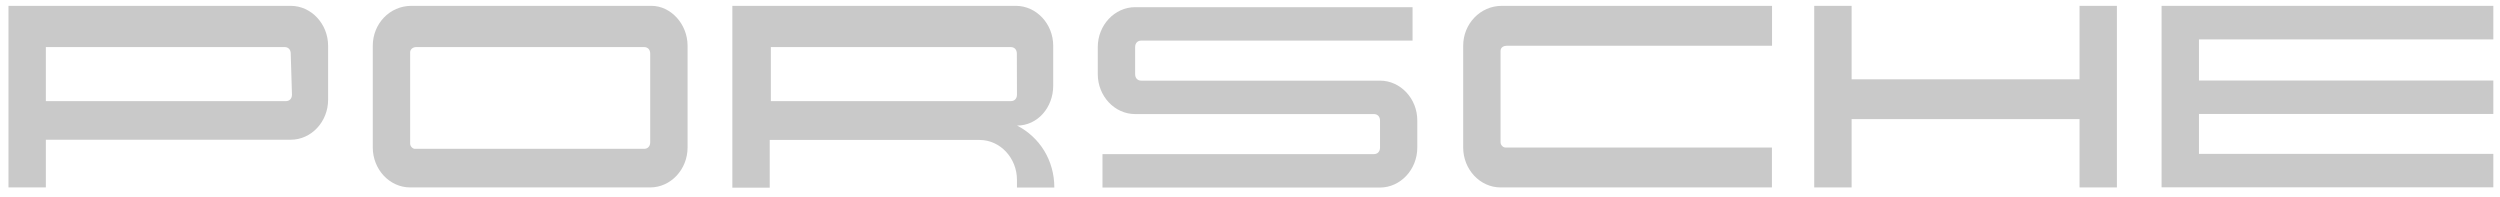 <svg xmlns="http://www.w3.org/2000/svg" width="165" height="13" viewBox="0 0 165 13" fill="none" id="svg868562746_2606">
<path d="M145.131 5.314V2.68V2.601H164.56V0.386H142.664V12.362H164.56V10.155H145.131V7.521H164.56V5.314H145.131Z" fill="#C9C9C9"></path>
<path d="M122.206 5.235H137.25V0.386H139.716V12.37H137.25V7.861H122.206V12.37H119.739V0.386H122.206V5.235Z" fill="#C9C9C9"></path>
<path d="M96.57 9.736V3.02C96.57 1.58 97.689 0.386 99.118 0.386H116.954V3.02H99.437C99.274 3.02 99.037 3.107 99.037 3.36V9.396C99.037 9.57 99.2 9.736 99.355 9.736H116.947V12.37H99.037C97.681 12.37 96.57 11.183 96.57 9.736Z" fill="#C9C9C9"></path>
<path d="M75.319 5.322H91.081C92.43 5.322 93.548 6.508 93.541 7.956V9.744C93.541 11.191 92.43 12.378 91.074 12.378H72.764V10.171H90.681C90.926 10.171 91.081 9.997 91.081 9.744V7.956C91.081 7.695 90.918 7.529 90.681 7.529H74.919C73.564 7.529 72.453 6.342 72.453 4.895V3.107C72.453 1.659 73.564 0.473 74.919 0.473H93.229V2.68H75.319C75.075 2.68 74.919 2.854 74.919 3.107V4.895C74.919 5.156 75.082 5.322 75.319 5.322Z" fill="#C9C9C9"></path>
<path fill-rule="evenodd" clip-rule="evenodd" d="M45.38 3.02V9.736C45.38 11.183 44.269 12.37 42.913 12.37H27.07C25.714 12.37 24.603 11.183 24.603 9.736V3.02C24.603 1.572 25.714 0.386 27.151 0.386H42.995C44.269 0.386 45.38 1.58 45.38 3.02ZM42.513 3.107C42.758 3.107 42.913 3.281 42.913 3.534V9.396C42.913 9.657 42.75 9.823 42.513 9.823H27.388C27.225 9.823 27.07 9.649 27.07 9.483V3.447C27.07 3.273 27.232 3.107 27.47 3.107H42.513Z" fill="#C9C9C9"></path>
<path fill-rule="evenodd" clip-rule="evenodd" d="M69.586 12.378H67.12V11.872C67.12 10.424 66.008 9.237 64.653 9.237H50.802V12.386H48.335V0.386H67.045C68.401 0.386 69.512 1.572 69.512 3.02V5.654C69.512 7.102 68.475 8.288 67.127 8.288C68.631 9.063 69.586 10.59 69.586 12.378ZM66.712 3.107C66.957 3.107 67.112 3.281 67.112 3.534L67.12 6.247C67.12 6.508 66.957 6.674 66.719 6.674H50.876V3.107H66.712Z" fill="#C9C9C9"></path>
<path fill-rule="evenodd" clip-rule="evenodd" d="M21.655 3.02V6.587C21.655 8.035 20.544 9.222 19.188 9.222H3.026V12.37H0.56V0.386H19.188C20.544 0.386 21.655 1.58 21.655 3.02ZM18.788 3.107C19.033 3.107 19.188 3.281 19.188 3.534L19.27 6.247C19.27 6.508 19.107 6.674 18.87 6.674H3.026V3.107H18.788Z" fill="#C9C9C9"></path>
</svg>
